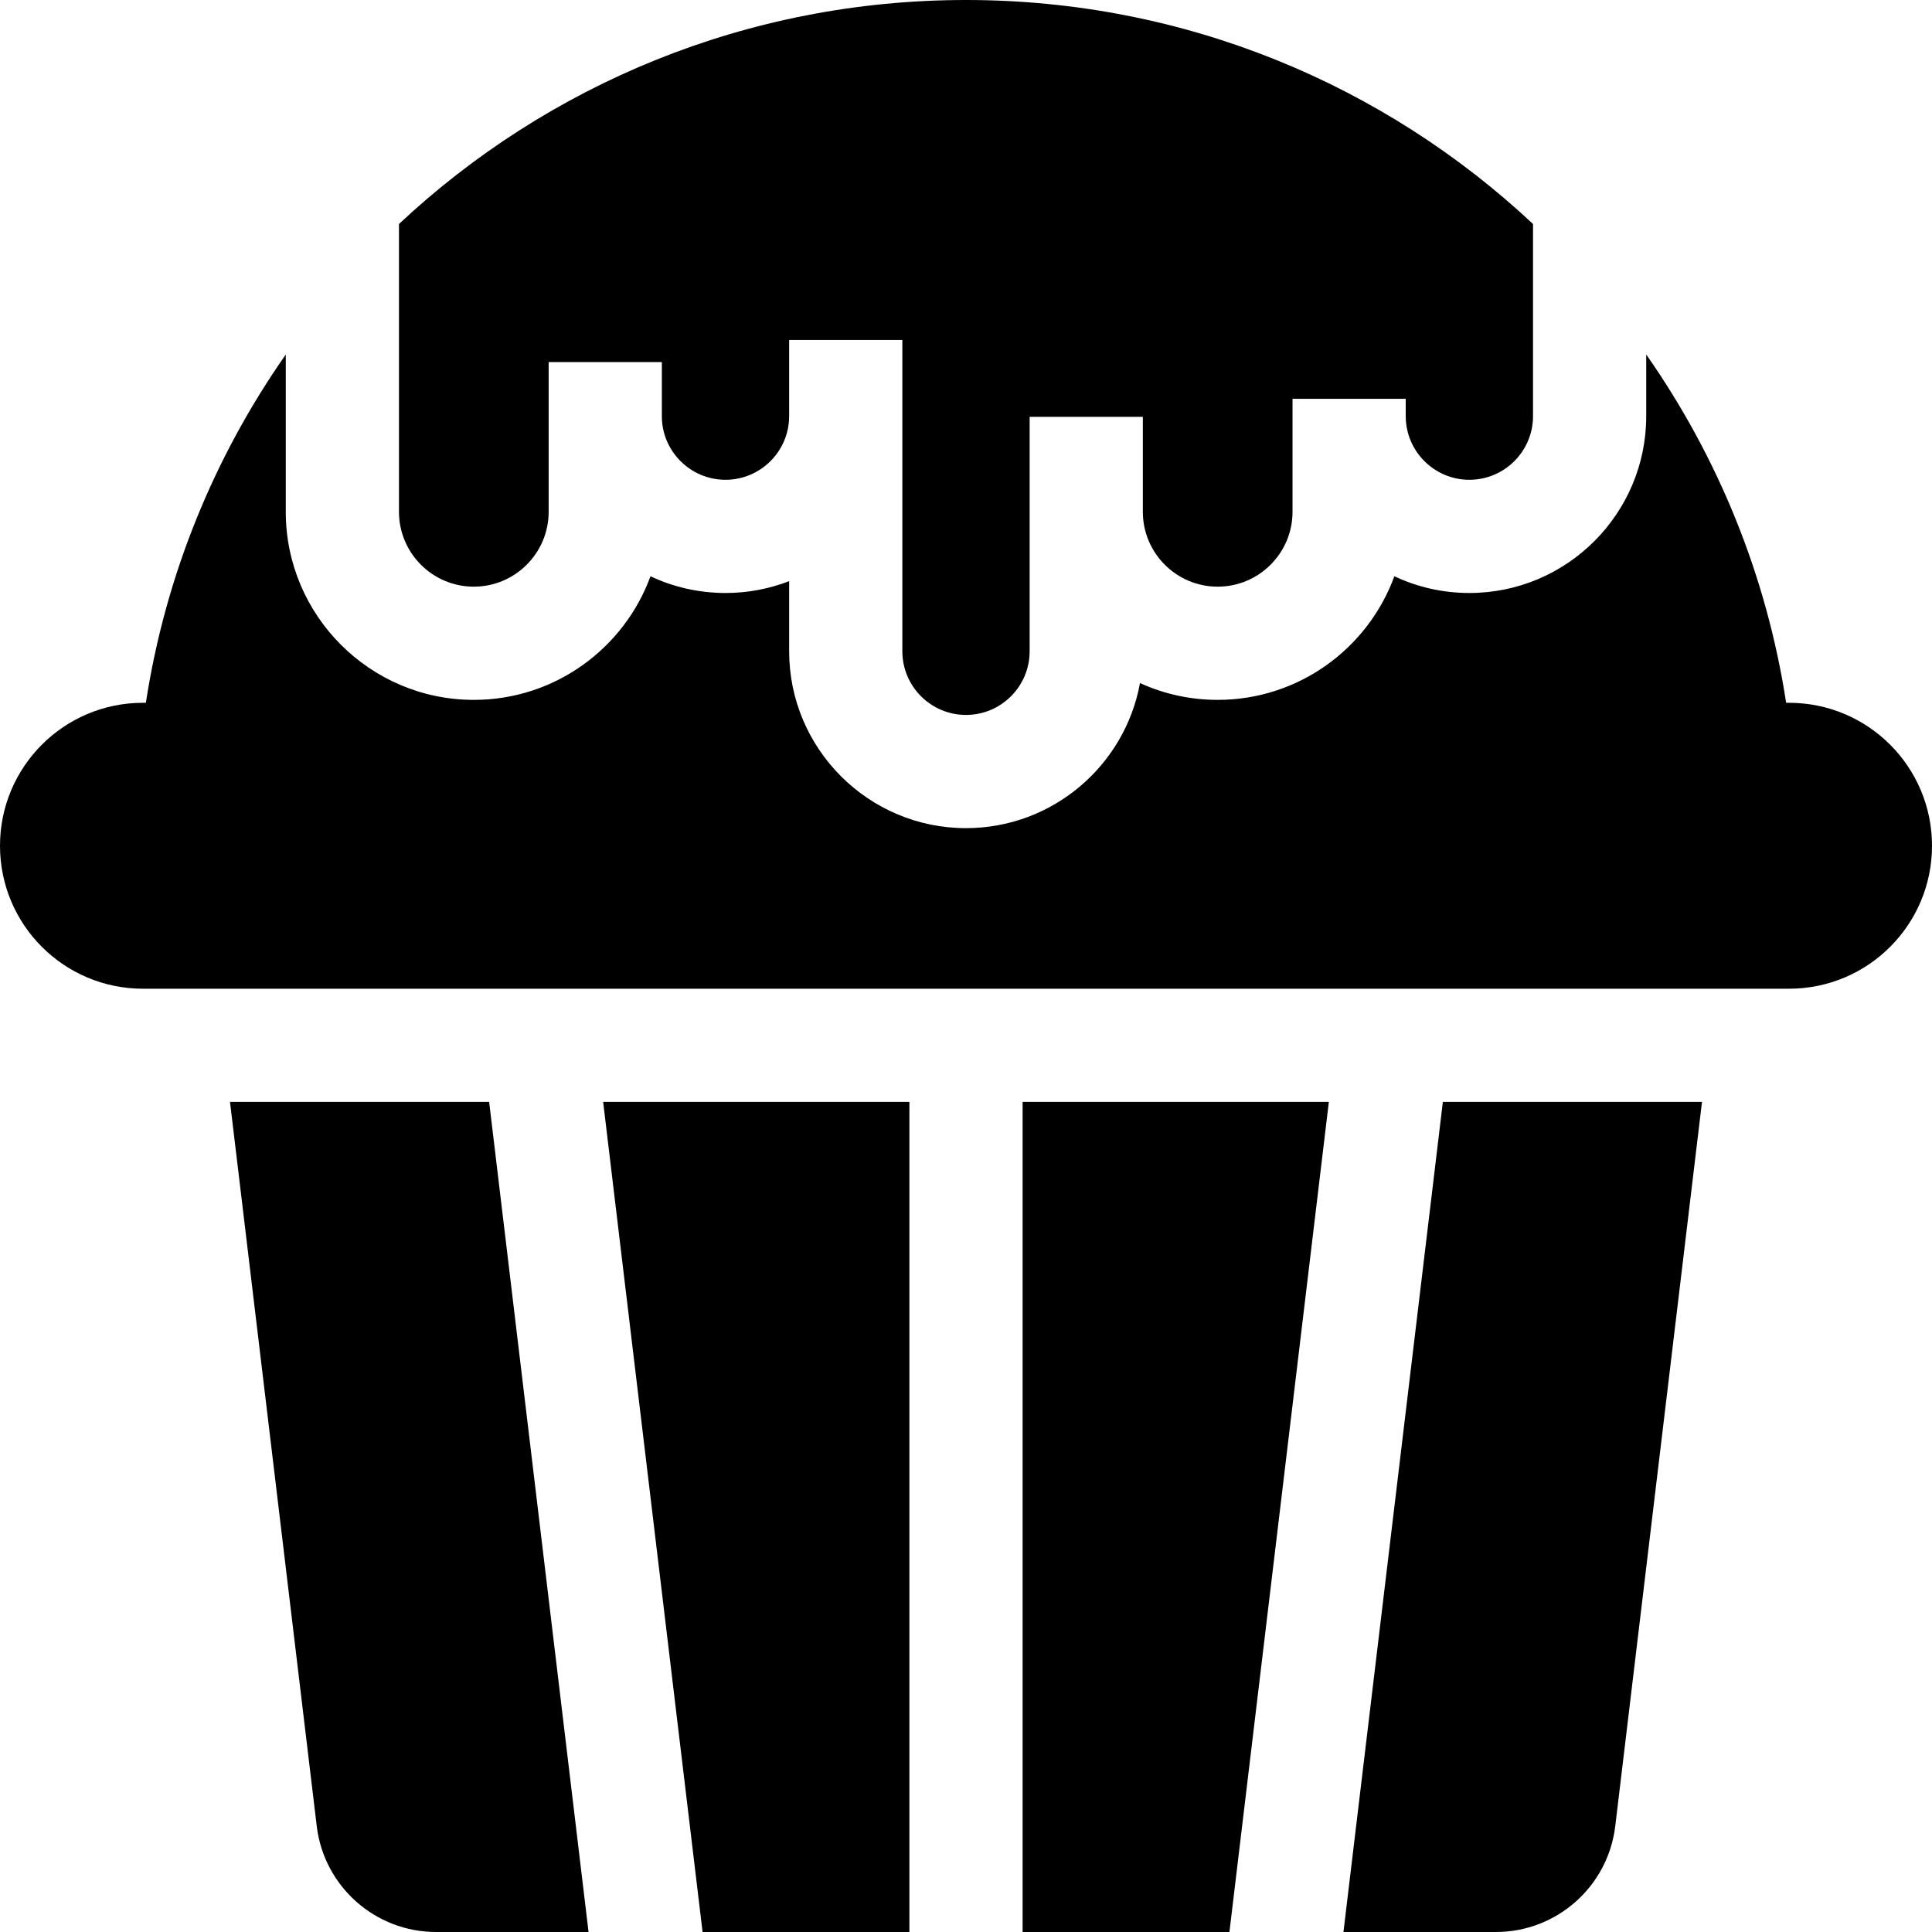 <svg id="Capa_1" enable-background="new 0 0 512 512" height="512" viewBox="0 0 512 512" width="512" xmlns="http://www.w3.org/2000/svg"><g><path d="m125.565 155.474c10.936 0 19.833-8.897 19.833-19.833v-39.685h30v14.324c0 9.301 7.566 16.867 16.867 16.867s16.867-7.566 16.867-16.867v-20.182h30v82.5c0 9.301 7.566 16.867 16.867 16.867s16.867-7.566 16.867-16.867v-62.125h30v25.168c0 10.936 8.897 19.833 19.833 19.833s19.833-8.897 19.833-19.833v-29.947h30v4.587c0 9.301 7.566 16.867 16.867 16.867s16.867-7.566 16.867-16.867v-50.921c-39.314-36.814-92.155-59.36-150.266-59.36s-110.952 22.546-150.268 59.36v76.281c0 10.935 8.898 19.833 19.833 19.833z"/><path d="m474.113 186.246h-.766c-5.215-33.951-18.205-65.335-37.079-92.297v16.331c0 25.843-21.024 46.867-46.867 46.867-7.104 0-13.843-1.588-19.882-4.429-6.985 19.093-25.336 32.755-46.818 32.755-7.339 0-14.311-1.594-20.591-4.455-3.978 21.838-23.141 38.446-46.109 38.446-25.843 0-46.867-21.024-46.867-46.867v-18.589c-5.236 2.027-10.924 3.139-16.867 3.139-7.104 0-13.843-1.588-19.882-4.429-6.985 19.093-25.336 32.755-46.818 32.755-27.479 0-49.833-22.354-49.833-49.833v-41.691c-18.874 26.962-31.864 58.346-37.079 92.297h-.766c-20.927 0-37.889 16.963-37.889 37.887 0 20.924 16.962 37.887 37.887 37.887h436.227c20.924 0 37.887-16.962 37.887-37.887-.001-20.924-16.963-37.887-37.888-37.887z"/><path d="m186.189 512h54.811v-219.981h-81.158z"/><path d="m271 512h54.811l26.347-219.981h-81.158z"/><path d="m60.954 292.019 22.983 191.903c1.918 16.02 15.507 28.078 31.641 28.078h40.396l-26.346-219.981z"/><path d="m356.026 512h40.396c16.134 0 29.723-12.058 31.641-28.078l22.983-191.903h-68.674z"/></g></svg>
